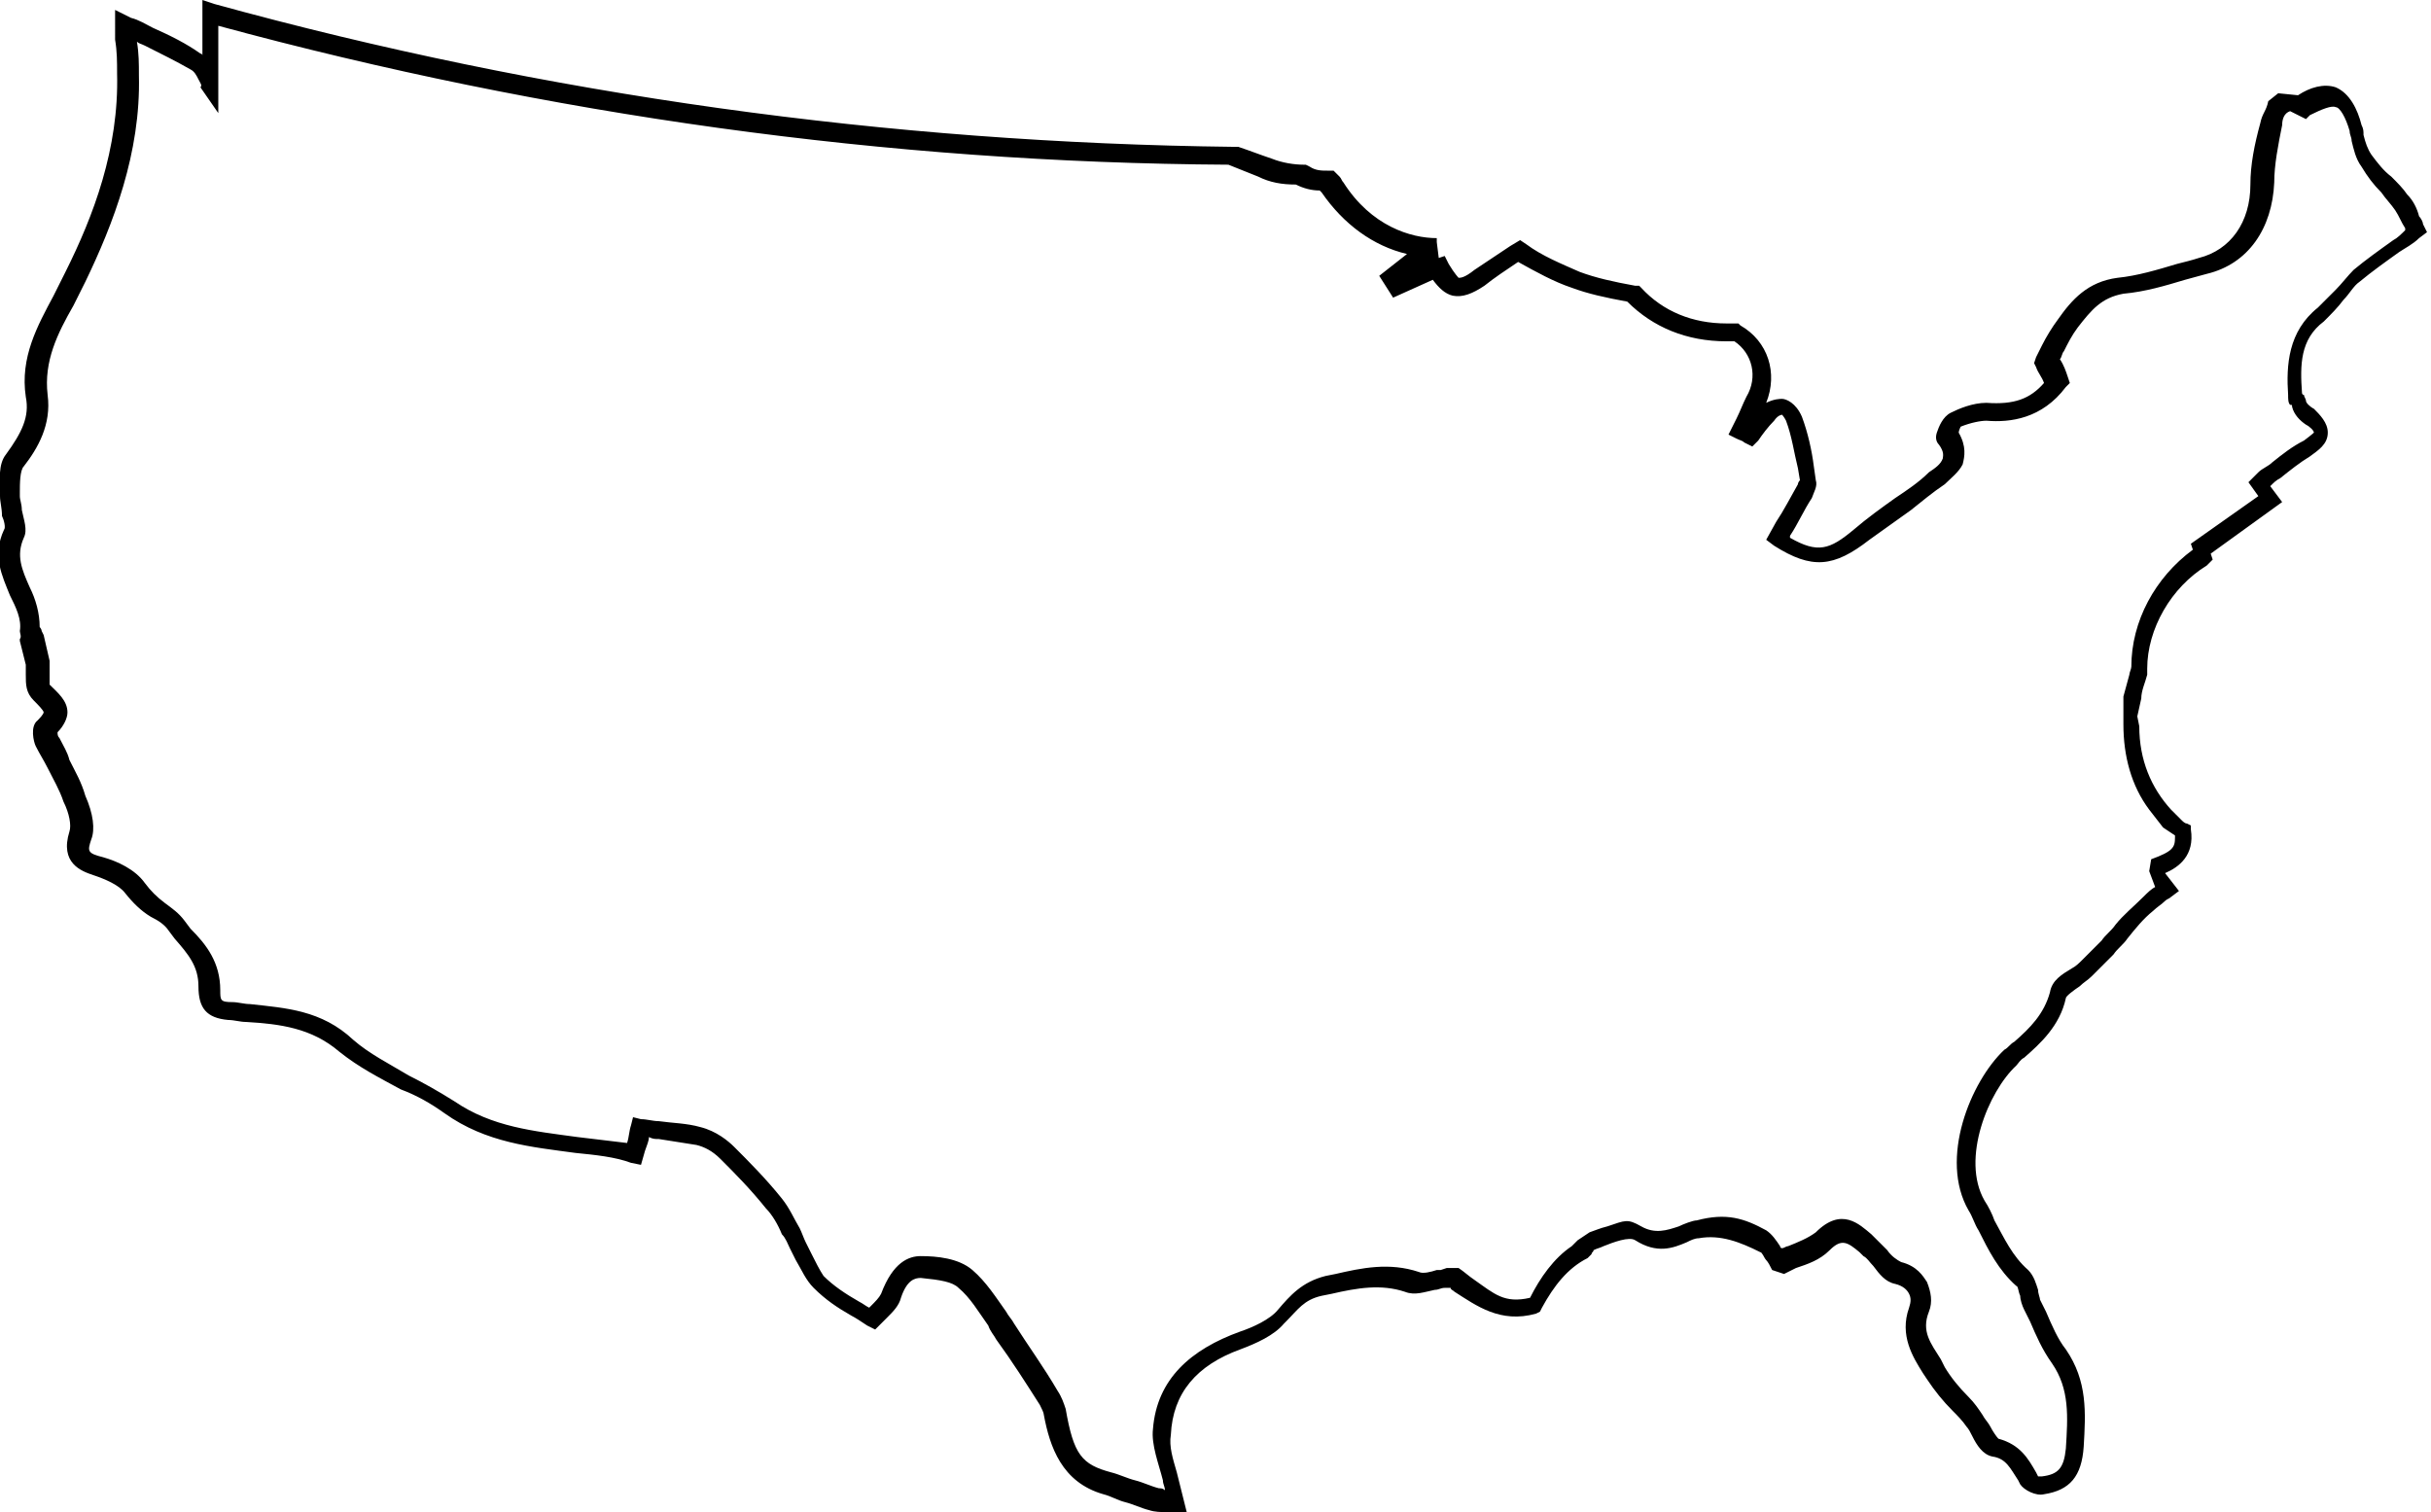 <svg xmlns="http://www.w3.org/2000/svg" viewBox="0 0 122.5 76.2">
  <defs/>
  <path d="M59.8 76.2h-1c-.3 0-.6 0-.9-.1-.4-.1-.8-.3-1.2-.4s-.7-.3-1.1-.4c-2.1-.6-2.7-2.4-3-4 0-.1-.1-.3-.2-.5-.7-1.1-1.4-2.2-2.2-3.3-.1-.2-.3-.4-.4-.7-.5-.7-.9-1.4-1.5-1.9-.3-.3-.9-.4-1.9-.5-.3 0-.7.1-1 1-.1.4-.4.7-.7 1l-.3.3-.3.3-.4-.2c-.3-.2-.6-.4-.8-.5-.7-.4-1.3-.8-1.9-1.4-.4-.4-.6-.9-.9-1.4l-.3-.6c-.1-.2-.2-.5-.4-.7-.2-.5-.5-1-.8-1.3-.8-1-1.6-1.8-2.3-2.5-.4-.4-.8-.6-1.2-.7-.6-.1-1.3-.2-1.9-.3-.2 0-.3 0-.5-.1 0 .2-.1.4-.2.7l-.2.7-.5-.1c-.8-.3-1.8-.4-2.8-.5-2.2-.3-4.5-.5-6.6-2-.7-.5-1.4-.9-2.2-1.2-1.1-.6-2.1-1.1-3.1-1.9-1.4-1.2-3-1.4-4.7-1.5-.3 0-.6-.1-.9-.1-1.1-.1-1.5-.6-1.5-1.7 0-1-.5-1.6-1.2-2.4l-.3-.4c-.2-.3-.5-.5-.9-.7-.5-.3-.9-.7-1.3-1.2-.3-.4-1-.7-1.6-.9s-1.7-.6-1.2-2.2c.1-.3 0-.9-.3-1.5-.2-.6-.5-1.1-.8-1.7-.2-.4-.4-.7-.6-1.1-.1-.2-.3-1 .1-1.3.3-.3.3-.4.3-.4 0-.1-.3-.4-.5-.6-.4-.4-.4-.8-.4-1.3v-.5L1 32.3v-.1c.1-.1 0-.3 0-.4.1-.6-.2-1.2-.5-1.8-.4-1-.9-2-.3-3.3.1-.1 0-.5-.1-.7 0-.4-.1-.7-.1-1v-.2c0-.6-.1-1.4.3-1.9.8-1.1 1.2-1.9 1-2.9-.3-2 .6-3.6 1.4-5.1l.6-1.2c1.4-2.8 2.7-6.2 2.6-10 0-.6 0-1.1-.1-1.7V.5l.8.4c.4.1.7.3 1.1.5.9.4 1.7.8 2.4 1.3 0 0 .1 0 .1.1V0l.6.2c16.7 4.6 34 7 51.4 7.2h.2c.6.2 1.1.4 1.7.6.5.2 1.1.3 1.6.3h.1l.2.1c.3.2.6.2.9.2h.3l.3.3c.1.1.1.2.2.3 1.4 2.2 3.4 2.8 4.7 2.8v.2l.1.8.3-.1.2.4c.3.5.5.7.5.7.1 0 .3 0 .8-.4l1.8-1.2.5-.3.3.2c.8.6 1.8 1 2.7 1.4.8.3 1.7.5 2.8.7h.2l.1.1c1.1 1.2 2.6 1.8 4.3 1.8h.6l.1.1c1.4.8 1.9 2.4 1.3 3.9.4-.2.7-.2.8-.2.2 0 .7.2 1 .9.3.8.5 1.7.6 2.5l.1.7c.1.3-.1.6-.2.9-.4.6-.7 1.3-1.1 1.9v.1c1.4.8 2 .6 3.2-.4.7-.6 1.4-1.1 2.1-1.6.6-.4 1.2-.8 1.7-1.3.3-.2.6-.4.7-.7 0-.1.1-.3-.2-.7-.1-.1-.2-.3-.1-.6s.3-.8.7-1c.4-.2 1.1-.5 1.8-.5 1.4.1 2.2-.2 2.9-1-.1-.3-.3-.5-.4-.8l-.1-.2.1-.3.3-.6c.2-.4.5-.9.8-1.3.7-1 1.5-1.9 3-2.1 1-.1 2-.4 3-.7.4-.1.8-.2 1.1-.3 1.6-.4 2.6-1.8 2.6-3.7 0-1 .2-2 .5-3.1.1-.5.3-.6.4-1.1l.5-.4 1 .1c.6-.4 1.3-.6 1.9-.4.7.3 1.1 1.1 1.3 1.9.1.2.1.3.1.5.1.4.2.7.4 1 .3.4.6.8 1 1.1.3.3.6.6.8.9.3.3.5.7.6 1.1.1.1.2.3.2.4l.2.4-.4.3c-.3.3-.7.5-1 .7-.7.5-1.4 1-2 1.5-.3.2-.5.6-.8.9-.3.4-.6.7-1 1.1-1.2.9-1.2 2.2-1.1 3.6 0 0 0 .1.1.1 0 .1.1.2.1.3 0 .1.2.3.4.4.3.3.7.7.7 1.2 0 .6-.5.9-.9 1.2-.5.3-1 .7-1.5 1.1-.2.1-.3.2-.5.4l.6.8-3.6 2.6.1.3-.3.3c-1.8 1.1-3 3.2-3 5.2V34c-.1.4-.3.8-.3 1.2l-.2.9.1.5c0 1.7.6 3.1 1.6 4.2l.5.5c.1.1.2.2.3.2l.2.1v.2c.2 1.3-.6 1.9-1.3 2.2l.7.9-.4.3c-.1.1-.2.1-.3.2-.2.2-.4.3-.6.5-.5.4-.9.9-1.3 1.4-.2.3-.5.5-.7.8l-.2.2-.9.9c-.2.2-.4.3-.6.5-.3.2-.7.5-.7.6-.3 1.4-1.3 2.3-2.1 3-.2.1-.3.3-.4.4-1.4 1.3-2.8 4.7-1.6 6.8.2.3.4.7.5 1 .5.9.9 1.8 1.7 2.5.3.3.4.7.5 1 0 .2.1.4.1.5l.3.6c.3.7.6 1.4 1 1.9 1.1 1.6 1 3.2.9 4.9-.1 1.5-.7 2.2-2 2.4-.4.1-1-.2-1.2-.5l-.1-.2c-.4-.6-.6-1.1-1.3-1.2-.5-.1-.8-.6-1-1-.1-.2-.2-.4-.3-.5-.2-.3-.5-.6-.7-.8-.5-.5-.9-1-1.3-1.6l-.2-.3c-.5-.8-1.2-1.9-.7-3.3.1-.3.1-.5 0-.7s-.3-.4-.7-.5c-.5-.1-.8-.5-1.1-.9-.2-.2-.3-.4-.5-.5l-.2-.2c-.6-.5-.9-.7-1.5-.1-.5.5-1.1.7-1.7.9l-.6.3-.6-.2c-.1-.2-.2-.4-.3-.5-.1-.1-.2-.4-.3-.4-1-.5-2-.9-3.1-.7-.2 0-.4.1-.6.2-.7.3-1.5.6-2.6-.1-.3-.2-1.1.1-1.6.3-.2.1-.3.1-.5.2 0 .1-.1.1-.1.2l-.1.1-.1.1c-1 .5-1.7 1.4-2.3 2.5l-.1.2-.2.1c-1.8.5-3-.4-4.1-1.1-.1-.1-.2-.1-.2-.2h-.3c-.2 0-.3.1-.5.1-.5.1-1 .3-1.5.1-1.2-.4-2.4-.2-3.7.1l-.5.1c-.9.2-1.2.7-1.8 1.3l-.1.1c-.5.6-1.4 1-2.2 1.3-2.2.8-3.4 2.2-3.5 4.3-.1.6.1 1.2.3 1.9l.3 1.2.2.8zM46.4 63.3c.8 0 1.9.1 2.6.7.7.6 1.2 1.4 1.7 2.1.1.2.3.4.4.6.7 1.1 1.5 2.2 2.2 3.4.2.3.3.6.4.9.4 2.3.8 2.8 2.3 3.2.4.1.8.3 1.2.4s.8.3 1.2.4c.1 0 .2 0 .3.1 0-.2-.1-.3-.1-.5-.2-.8-.6-1.8-.5-2.6.2-2.5 1.9-4 4.4-4.9.6-.2 1.5-.6 1.9-1.1.6-.7 1.2-1.4 2.4-1.7l.5-.1c1.3-.3 2.7-.6 4.2-.1.2.1.6 0 .9-.1h.2l.3-.1h.6c.3.2.5.4.8.6 1 .7 1.5 1.2 2.8.9.5-1 1.2-2 2.1-2.6l.3-.3.3-.2.3-.2c.3-.1.5-.2.9-.3.9-.3 1-.4 1.7 0s1.3.2 1.9 0c.2-.1.7-.3.9-.3 1.5-.4 2.4-.1 3.5.5.3.2.5.5.7.8 0 0 0 .1.1.1s.2-.1.3-.1c.5-.2 1-.4 1.4-.7 1.3-1.3 2.2-.4 2.8.1l.2.2.6.6c.2.3.5.5.7.6.8.2 1.1.7 1.3 1 .2.5.3 1 .1 1.5-.4 1 .1 1.6.6 2.4l.2.4c.3.5.7 1 1.2 1.5.3.3.5.6.7.9.1.2.3.4.4.6s.3.5.4.6c1.1.3 1.5 1 1.9 1.7l.1.2h.2c.8-.1 1.1-.4 1.2-1.4.1-1.6.2-3-.7-4.3-.5-.7-.8-1.4-1.1-2.1l-.3-.6c-.1-.2-.2-.5-.2-.7-.1-.2-.1-.5-.2-.5-.9-.8-1.4-1.8-1.9-2.8-.2-.3-.3-.7-.5-1-1.5-2.6.1-6.5 1.8-8.1.2-.1.3-.3.5-.4.8-.7 1.5-1.4 1.8-2.5.1-.6.6-.9 1.1-1.2.2-.1.4-.3.5-.4l.8-.8.2-.2c.2-.3.5-.5.7-.8.4-.5.9-.9 1.4-1.4.2-.2.4-.4.6-.5l-.3-.8.1-.6c1.1-.4 1.2-.6 1.2-1.1v-.1l-.6-.4-.7-.9c-.9-1.2-1.3-2.7-1.3-4.3v-1.4l.3-1.1c0-.1.1-.3.1-.4 0-2.3 1.2-4.5 3.1-5.9l-.1-.3 3.4-2.4-.5-.7.4-.4.1-.1c.2-.2.5-.3.7-.5.5-.4 1-.8 1.6-1.1.4-.3.5-.4.5-.4 0-.1-.2-.3-.4-.4-.3-.2-.6-.5-.7-.9 0-.1 0-.1-.1-.1-.1-.1-.1-.3-.1-.5-.1-1.5 0-3.2 1.5-4.4l.9-.9c.3-.3.6-.7.9-1 .6-.5 1.3-1 2-1.5.2-.1.4-.3.6-.5v-.1c-.2-.3-.3-.6-.5-.9-.2-.3-.5-.6-.7-.9-.4-.4-.7-.8-1-1.3-.3-.4-.4-.9-.5-1.3 0-.2-.1-.3-.1-.5-.2-.7-.5-1.2-.7-1.2-.2-.1-.7.1-1.3.4l-.2.2-.8-.4c-.3.1-.4.4-.4.7-.2 1-.4 2-.4 2.9-.1 2.3-1.3 4.1-3.4 4.6-.4.1-.7.2-1.1.3-1 .3-2 .6-3.1.7-1.1.2-1.6.8-2.3 1.7-.3.4-.5.8-.7 1.2-.1.1-.1.3-.2.4.2.3.3.6.4.9l.1.3-.2.2c-1.2 1.6-2.8 1.8-4 1.7-.3 0-.8.1-1.3.3 0 0-.1.2-.1.3.4.7.3 1.2.2 1.6-.2.4-.6.7-.9 1-.6.4-1.2.9-1.7 1.3l-2.1 1.5c-1.8 1.4-2.9 1.5-4.8.3l-.4-.3.5-.9c.4-.6.7-1.2 1.1-1.9 0-.1.1-.2.1-.2l-.1-.6c-.2-.8-.3-1.6-.6-2.4-.1-.2-.2-.3-.2-.3s-.2 0-.4.3c-.3.3-.6.7-.8 1l-.3.3-.4-.2c-.1-.1-.2-.1-.4-.2l-.4-.2.4-.8c.2-.4.3-.7.5-1.1.6-1 .3-2.2-.6-2.8H87c-2 0-3.7-.7-5-2-1.1-.2-2-.4-2.8-.7-.9-.3-1.8-.8-2.7-1.3-.6.4-1.2.8-1.7 1.2-.6.4-1.1.6-1.6.5-.4-.1-.7-.4-1-.8l-2 .9-.7-1.1 1.4-1.1c-1.7-.4-3.2-1.5-4.3-3.1l-.1-.1c-.4 0-.8-.1-1.2-.3-.7 0-1.3-.1-1.9-.4l-1.5-.6c-17.2-.1-34.3-2.5-50.9-7v4.4l-.9-1.3c.1-.1 0-.2-.1-.4s-.2-.4-.4-.5c-.7-.4-1.5-.8-2.3-1.2-.2-.1-.3-.1-.4-.2.1.6.1 1.1.1 1.7.1 3.9-1.3 7.5-2.7 10.4l-.6 1.2c-.8 1.4-1.5 2.8-1.3 4.5.2 1.5-.5 2.7-1.2 3.6-.2.2-.2.9-.2 1.3v.2c0 .2.1.4.1.7.1.5.3 1 .1 1.4-.4.9-.1 1.6.3 2.5.3.6.5 1.3.5 2 .1.1.1.2.1.2l.1.2c.1.4.2.9.3 1.3v1.2c.4.4.9.8.9 1.4 0 .3-.2.7-.5 1 0 .1 0 .2.1.3.2.4.4.7.5 1.1.3.6.6 1.1.8 1.8.4.9.5 1.7.3 2.2-.2.6-.2.7.6.9.7.2 1.6.6 2.1 1.3.3.4.6.7 1 1 .4.3.7.5 1 .9l.3.4c.8.8 1.5 1.7 1.5 3.1 0 .5 0 .6.6.6.3 0 .6.1.9.1 1.8.2 3.6.3 5.2 1.8.8.7 1.8 1.2 2.8 1.8.8.4 1.5.8 2.3 1.3 1.9 1.3 4 1.5 6.2 1.8.8.1 1.7.2 2.5.3.1-.3.1-.6.2-.9l.1-.4.4.1c.3 0 .6.1.9.1.7.1 1.4.1 2.1.3.8.2 1.4.7 1.7 1 .7.7 1.6 1.6 2.4 2.6.4.5.6 1 .9 1.5.1.2.2.5.3.7l.3.6c.2.4.4.8.6 1.1.5.5 1.1.9 1.8 1.3.2.1.3.2.5.3l.1-.1c.2-.2.4-.4.5-.6.6-1.6 1.4-1.9 2-1.9zm52.2-41.6z"/>
</svg>
